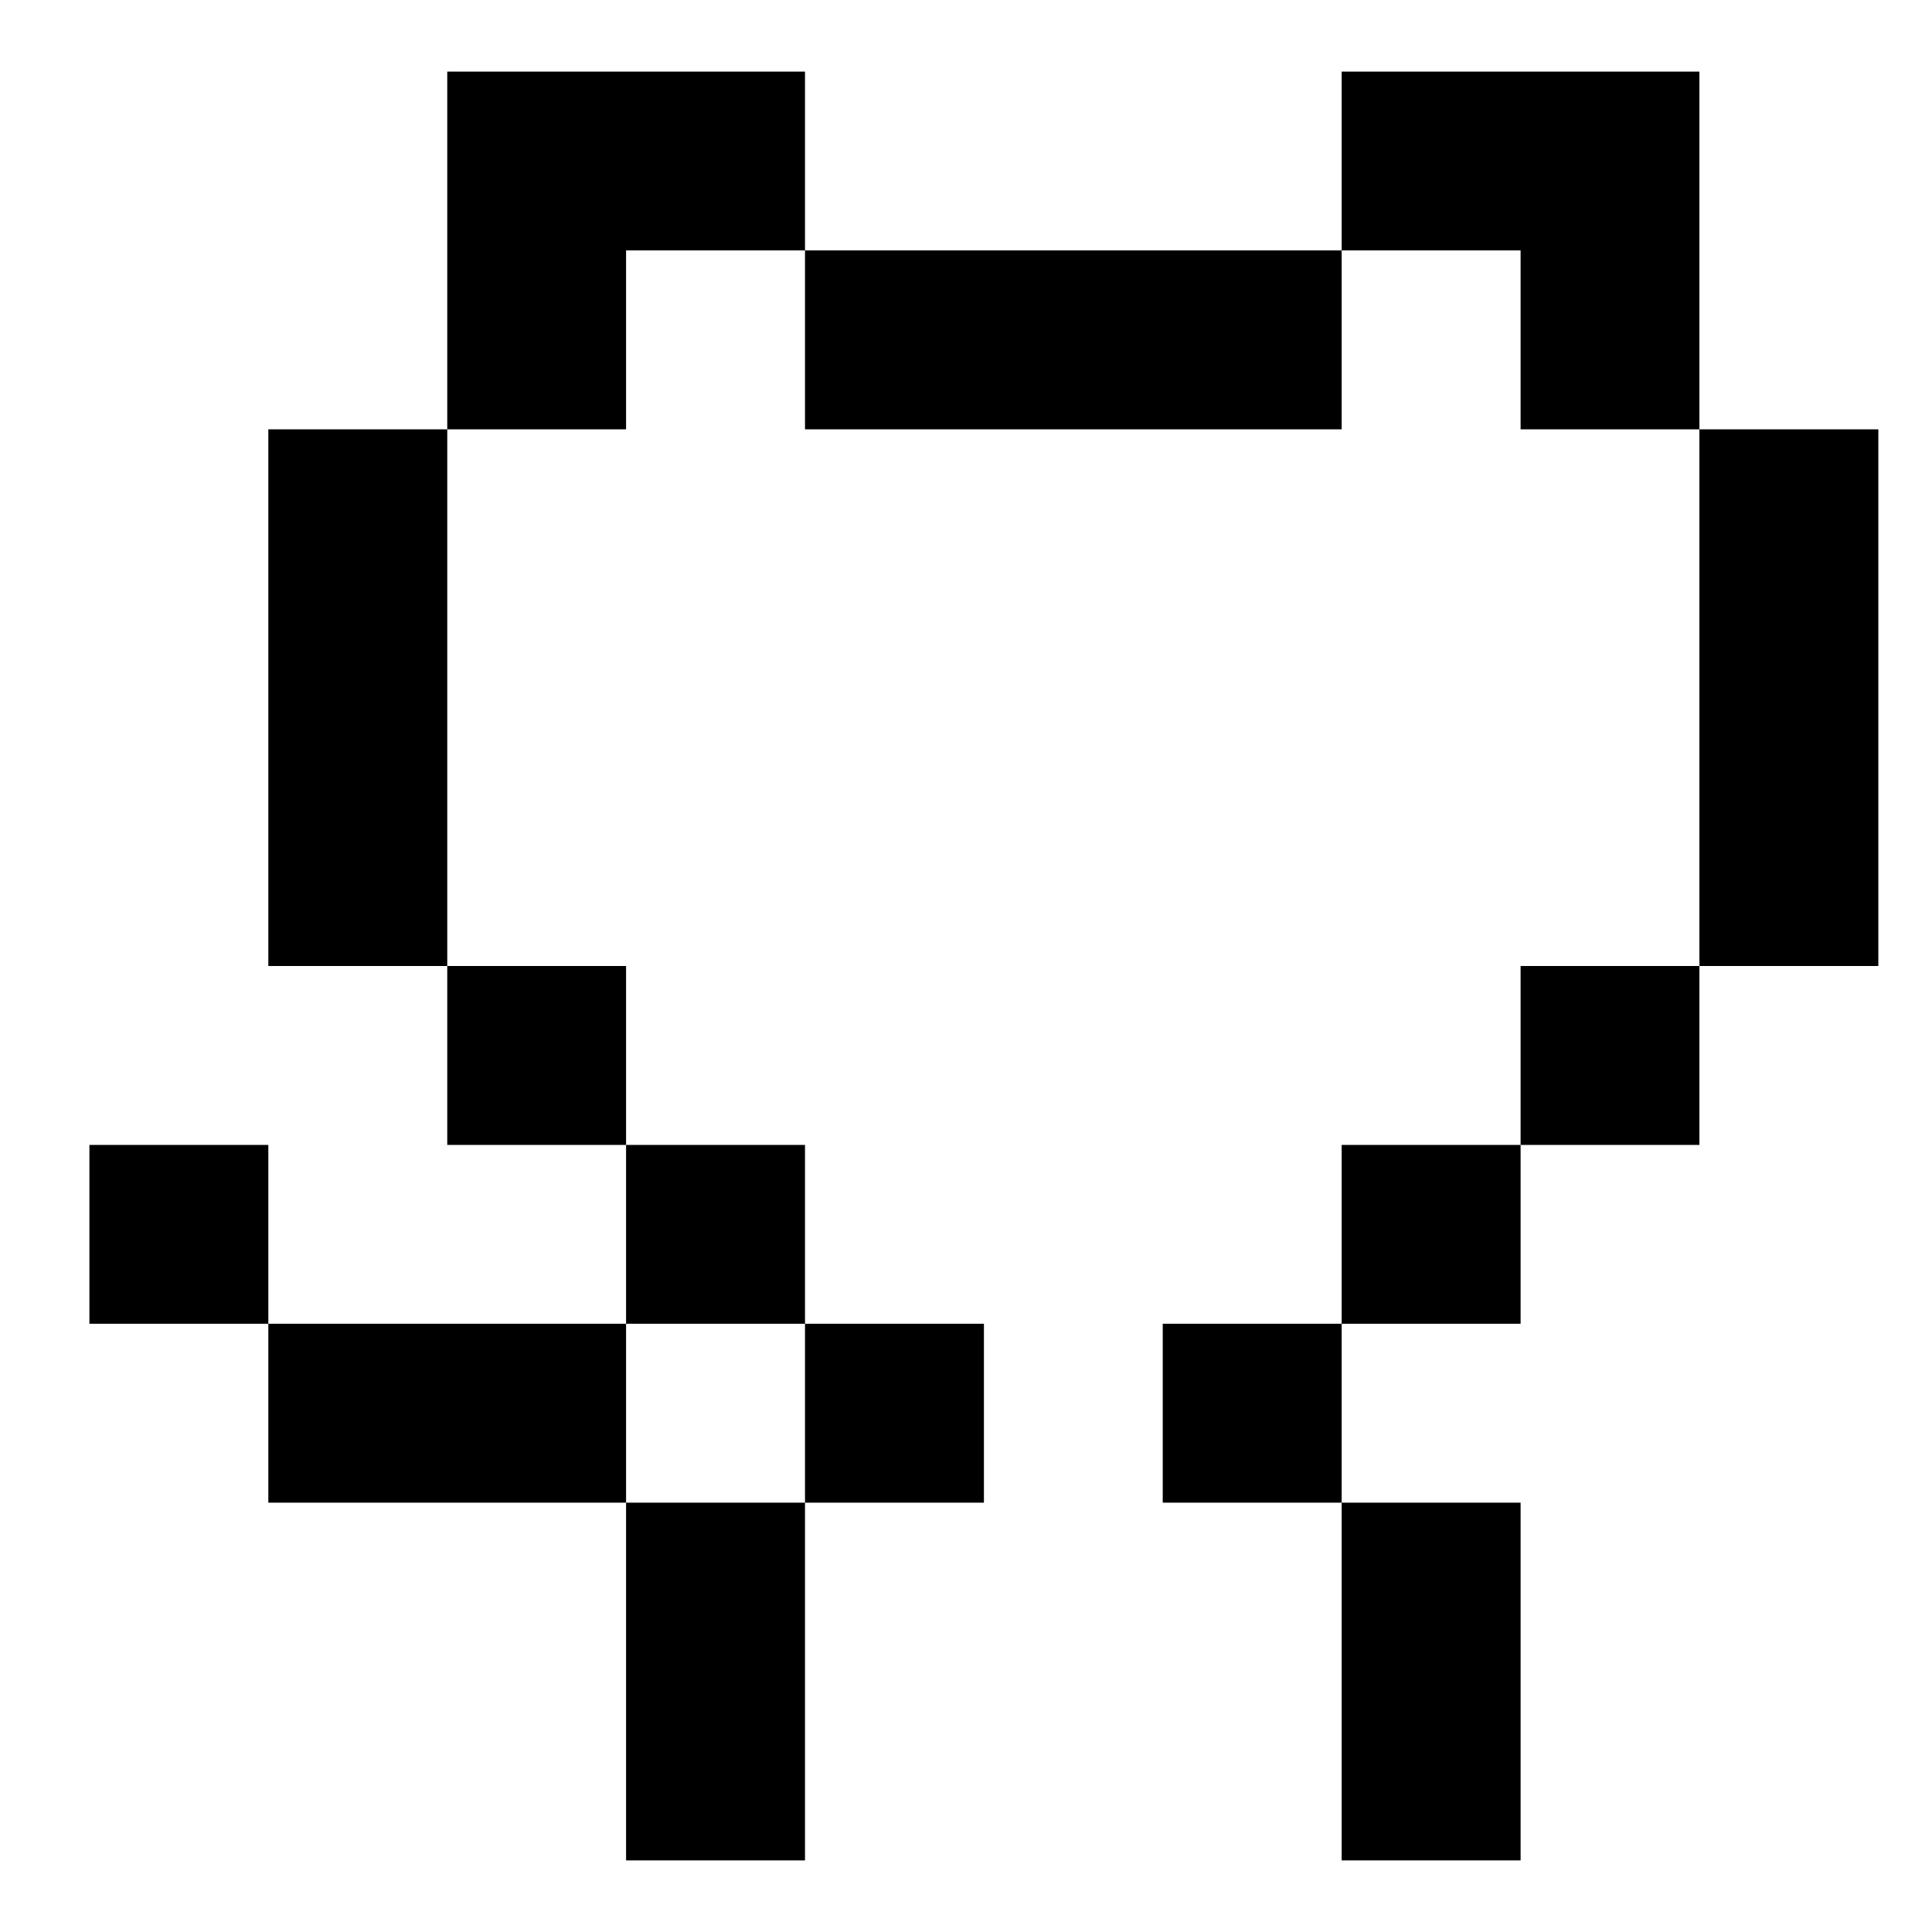 <svg width="18" height="18" viewBox="0 0 18 18" fill="none" xmlns="http://www.w3.org/2000/svg">
<path d="M4.167 0.667H7.5V2.333H5.833V4H4.167V0.667ZM4.167 9H2.5V4H4.167V9ZM5.833 10.667H4.167V9H5.833V10.667ZM7.5 12.333V10.667H5.833V12.333H2.5V10.667H0.833V12.333H2.5V14H5.833V17.333H7.5V14H9.167V12.333H7.5ZM7.5 12.333V14H5.833V12.333H7.5ZM12.5 2.333V4H7.5V2.333H12.5ZM15.833 4H14.167V2.333H12.5V0.667H15.833V4ZM15.833 9V4H17.5V9H15.833ZM14.167 10.667V9H15.833V10.667H14.167ZM12.5 12.333V10.667H14.167V12.333H12.5ZM12.5 14H10.833V12.333H12.5V14ZM12.5 14H14.167V17.333H12.5V14Z" fill="black"/>
</svg>
